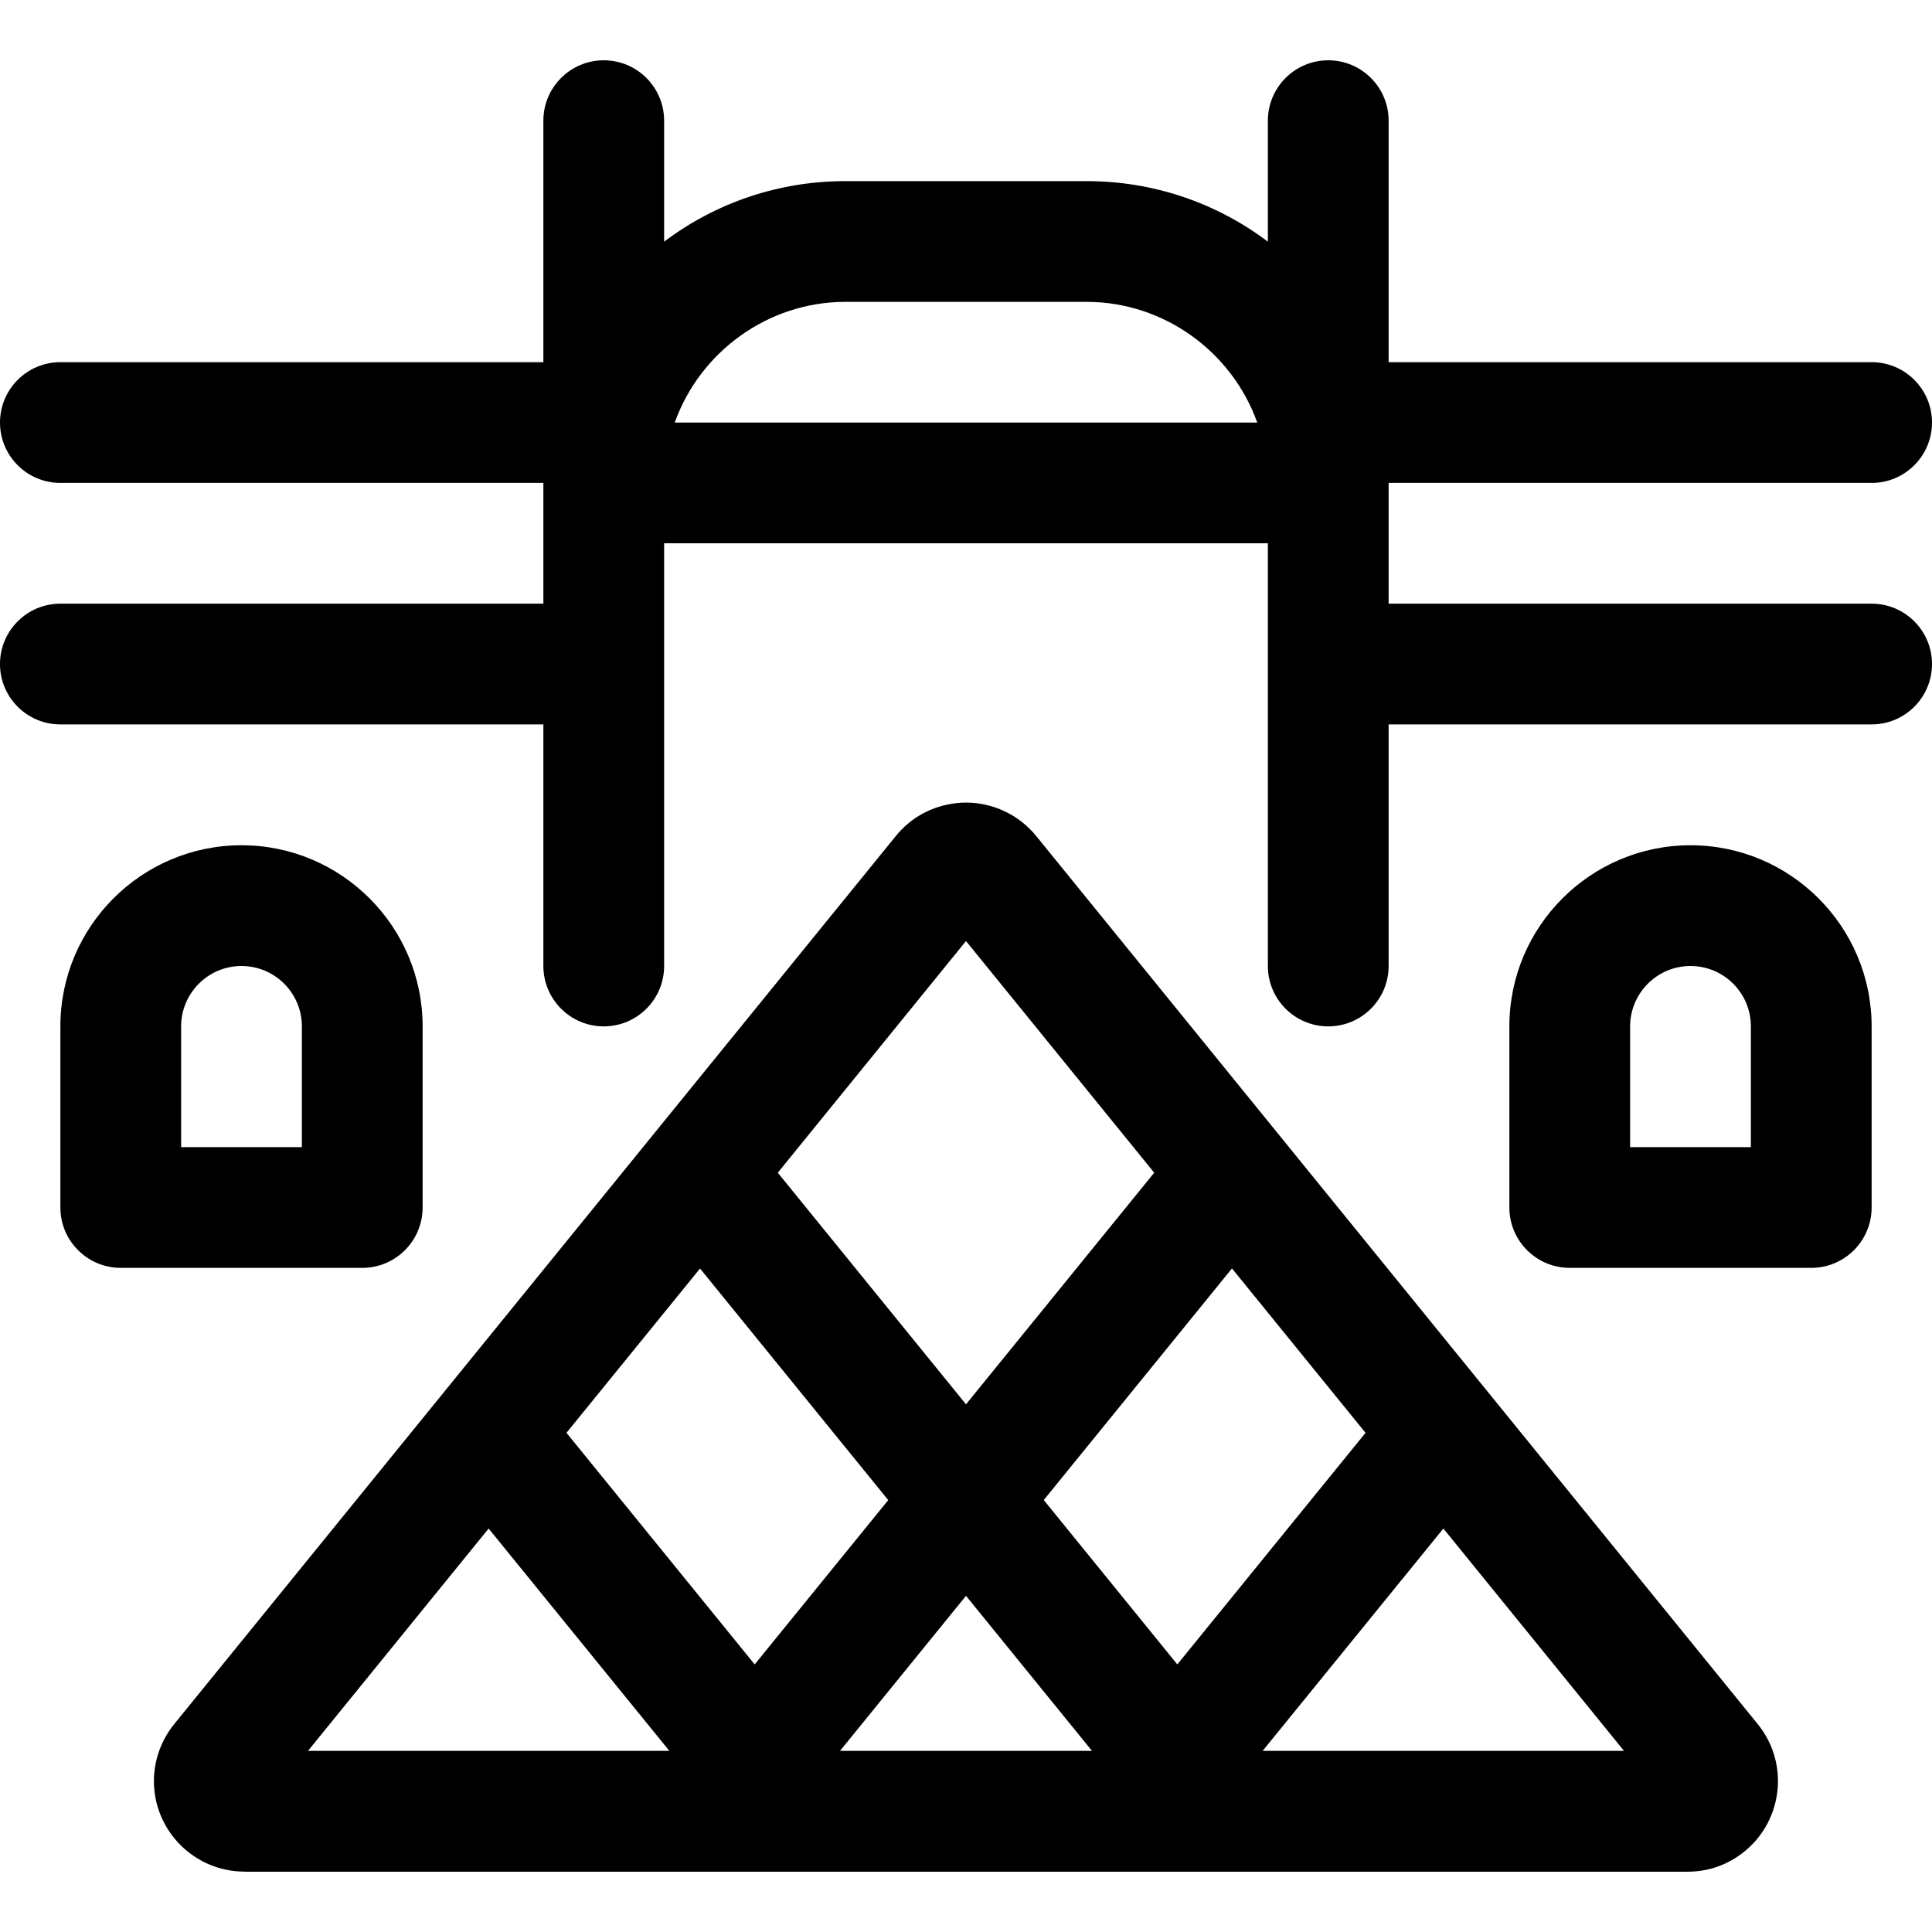 <?xml version="1.0" encoding="utf-8"?>
<!-- Generator: Adobe Illustrator 22.1.0, SVG Export Plug-In . SVG Version: 6.00 Build 0)  -->
<svg version="1.1" id="Layer_1" xmlns="http://www.w3.org/2000/svg" xmlns:xlink="http://www.w3.org/1999/xlink" x="0px" y="0px"
	 viewBox="0 0 24 24" style="enable-background:new 0 0 24 24;" xml:space="preserve">
<title>landmark-louvre</title>
<g>
	<path d="M16.5,12.75c-0.414,0-0.75-0.336-0.75-0.75V6.749h-7.5V12c0,0.414-0.336,0.75-0.75,0.75S6.75,12.414,6.75,12V8.999h-6
		C0.336,8.999,0,8.663,0,8.249s0.336-0.75,0.75-0.75h6v-1.5h-6C0.336,5.999,0,5.663,0,5.249s0.336-0.75,0.75-0.75h6v-3
		c0-0.414,0.336-0.75,0.75-0.75s0.75,0.336,0.75,0.75v1.503C8.893,2.517,9.677,2.25,10.5,2.25h3c0.823,0,1.607,0.267,2.25,0.752
		V1.499c0-0.414,0.336-0.75,0.75-0.75s0.75,0.336,0.75,0.75v3h6c0.414,0,0.75,0.336,0.75,0.75s-0.336,0.75-0.75,0.75h-6v1.5h6
		c0.414,0,0.75,0.336,0.75,0.75s-0.336,0.75-0.75,0.75h-6V12C17.25,12.414,16.914,12.75,16.5,12.75z M15.618,5.249
		C15.304,4.37,14.459,3.75,13.5,3.75h-3c-0.959,0-1.804,0.62-2.118,1.499H15.618z"/>
	<path d="M3.038,23.25c-0.619,0-1.123-0.502-1.126-1.119c-0.001-0.26,0.089-0.514,0.254-0.716l8.961-11.028
		c0.187-0.232,0.455-0.378,0.754-0.41C11.921,9.972,11.961,9.97,12,9.97c0.255,0,0.506,0.089,0.705,0.249
		c0.062,0.05,0.119,0.107,0.17,0.17l8.959,11.027c0.391,0.478,0.32,1.187-0.159,1.58c-0.208,0.169-0.448,0.255-0.715,0.255H3.038z
		 M20.174,21.75l-2.244-2.762l-2.245,2.762H20.174z M13.565,21.75L12,19.824l-1.565,1.926H13.565z M8.315,21.75L6.07,18.988
		L3.826,21.75H8.315z M14.625,20.676l2.338-2.877l-1.659-2.042l-2.338,2.877L14.625,20.676z M9.375,20.676l1.659-2.041l-2.338-2.877
		l-1.659,2.041L9.375,20.676z M12,17.445l2.338-2.877L12,11.69l-2.338,2.878L12,17.445z"/>
	<path d="M19.5,15.75c-0.414,0-0.75-0.336-0.75-0.75v-2.25c0-1.241,1.009-2.25,2.25-2.25s2.25,1.009,2.25,2.25V15
		c0,0.414-0.336,0.75-0.75,0.75H19.5z M21.75,14.25v-1.5c0-0.414-0.336-0.75-0.75-0.75s-0.75,0.337-0.75,0.75v1.5H21.75z"/>
	<path d="M1.5,15.75c-0.414,0-0.75-0.336-0.75-0.75v-2.25c0-1.241,1.009-2.25,2.25-2.25s2.25,1.009,2.25,2.25V15
		c0,0.414-0.336,0.75-0.75,0.75H1.5z M3.75,14.25v-1.5C3.75,12.337,3.414,12,3,12s-0.75,0.337-0.75,0.75v1.5H3.75z"/>
</g>
</svg>
